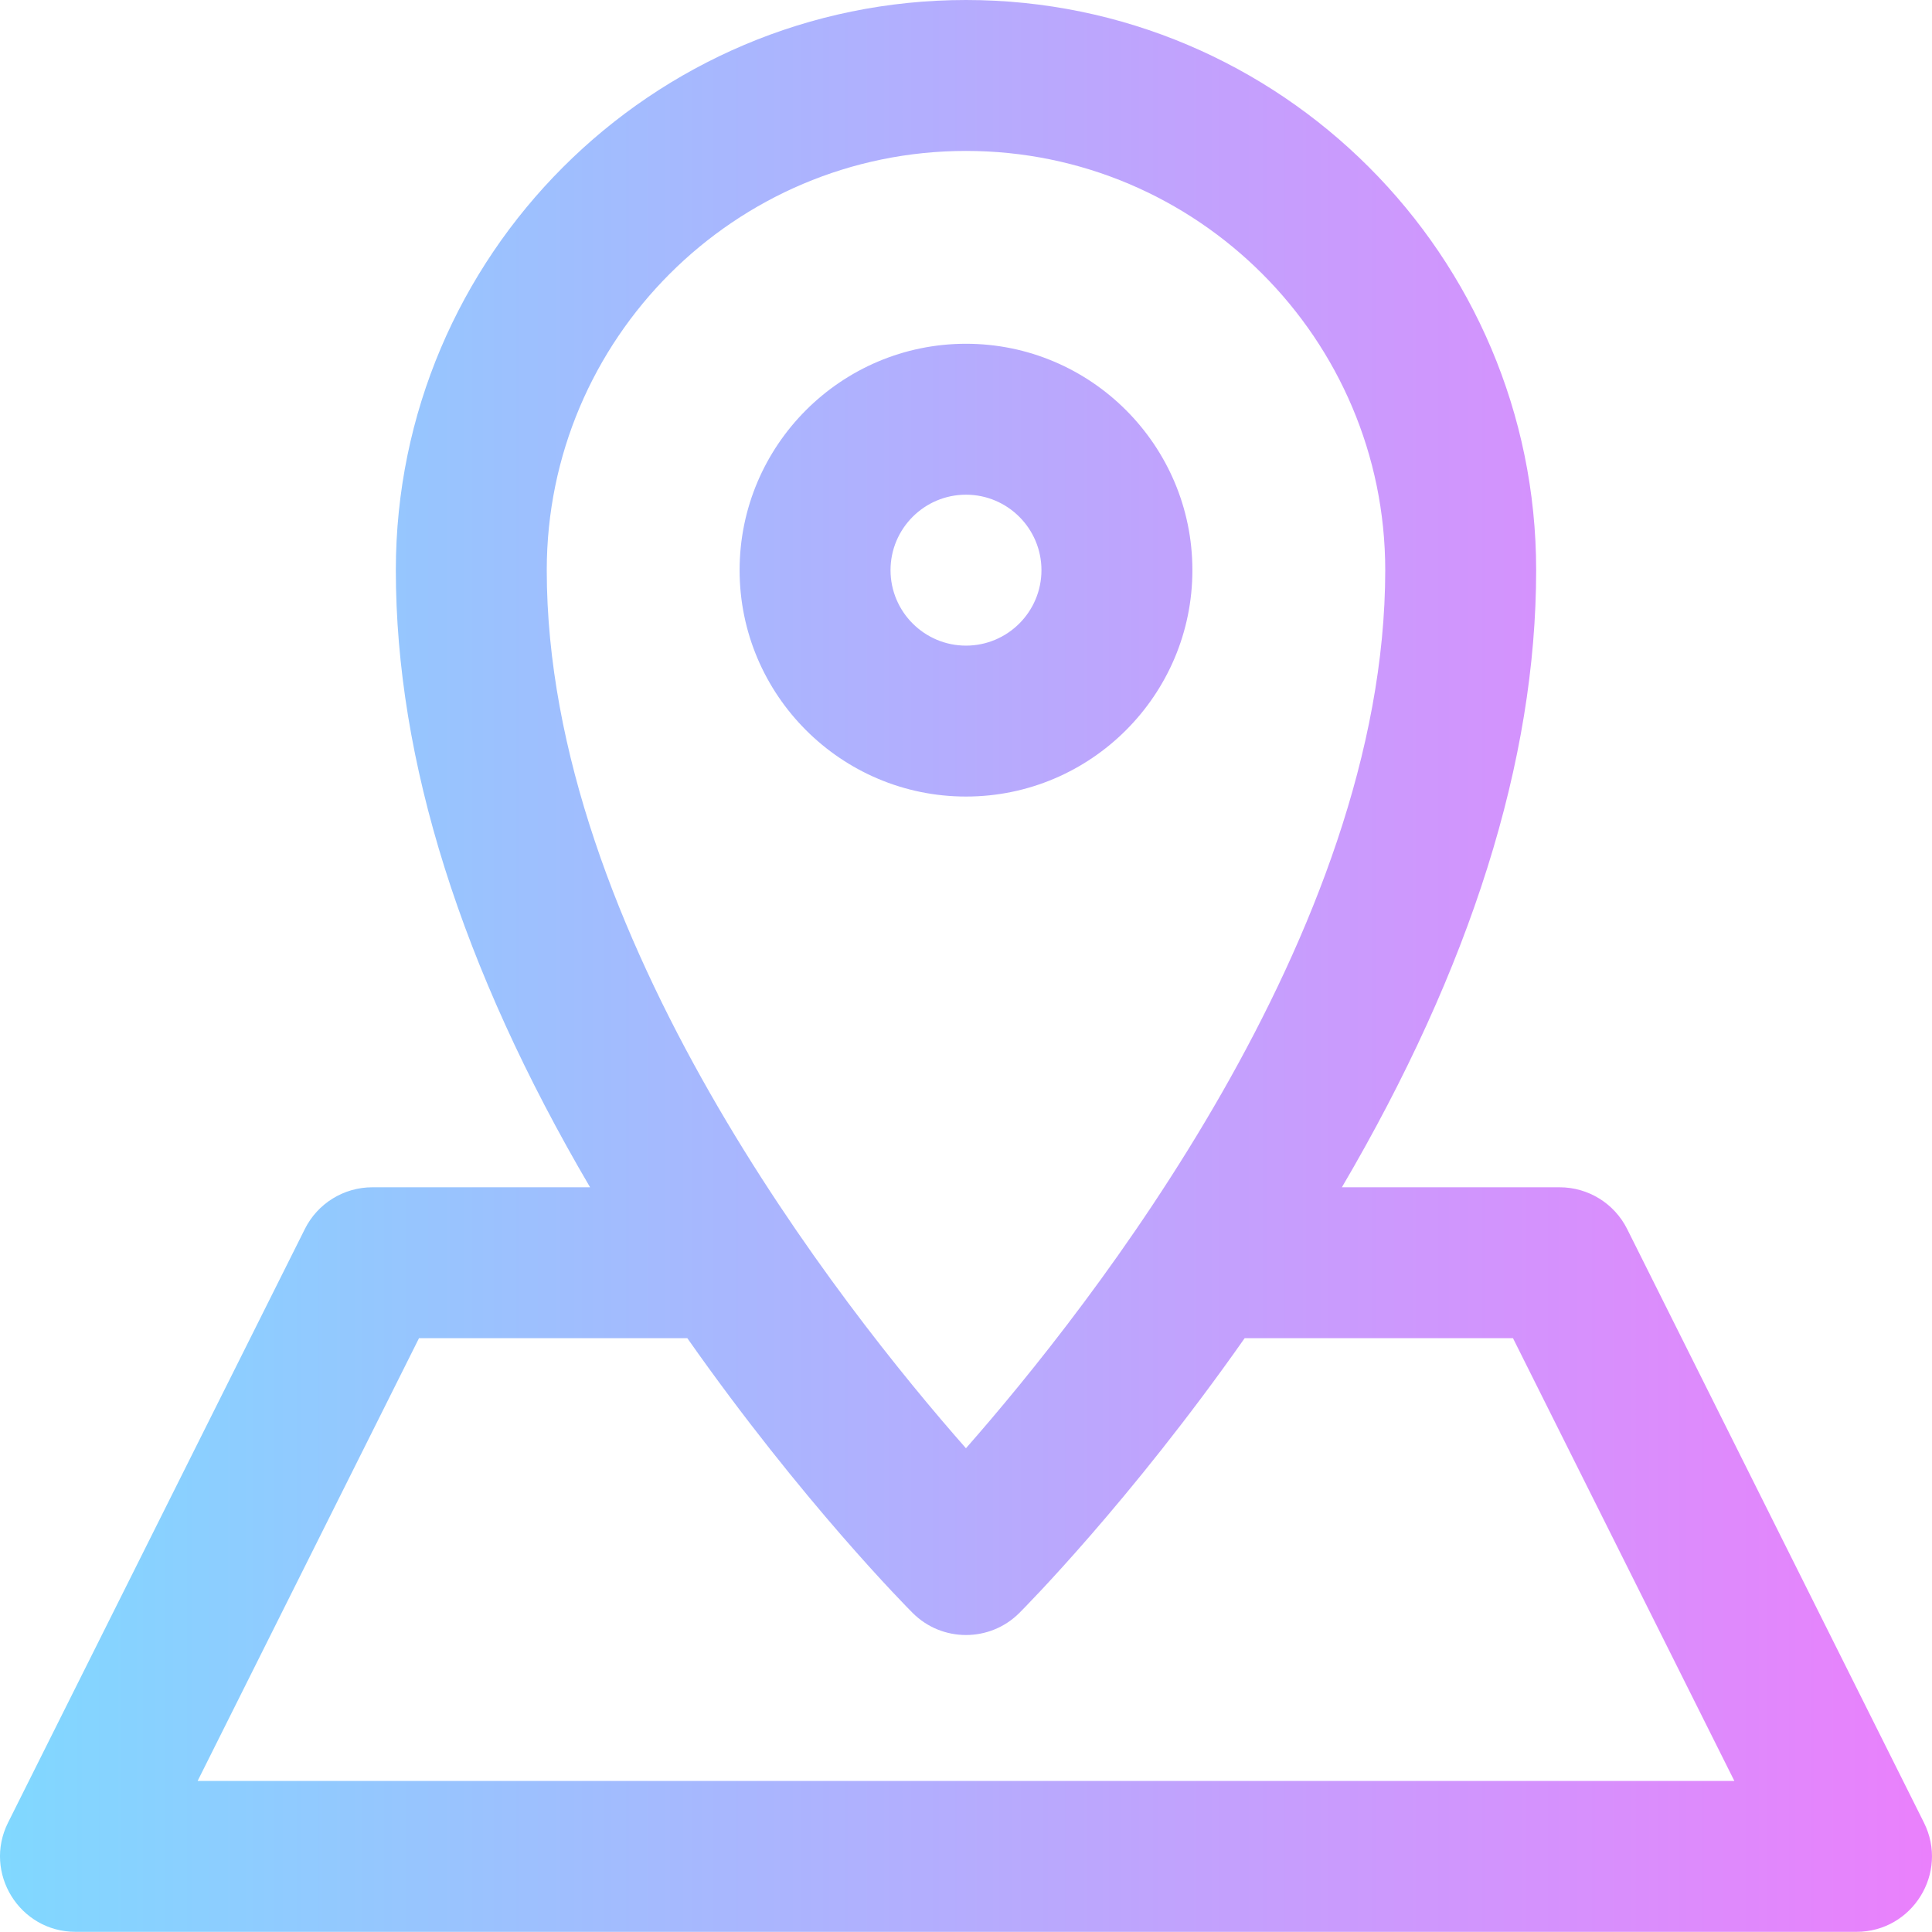 <svg height="512pt" viewBox="0 0 512 512" width="512pt" xmlns="http://www.w3.org/2000/svg" xmlns:xlink="http://www.w3.org/1999/xlink"><linearGradient id="a" gradientUnits="userSpaceOnUse" x1="0" x2="512" y1="255.978" y2="255.978"><stop offset="0" stop-color="#80d8ff"/><stop offset="1" stop-color="#ea80fc"/></linearGradient><path d="m315.996 151.098c0-33.082-26.914-59.996-59.996-59.996s-59.996 26.914-59.996 59.996c0 33.082 26.914 59.996 59.996 59.996s59.996-26.914 59.996-59.996zm-79.996 0c0-11.027 8.973-20 20-20s19.996 8.973 19.996 20-8.969 20-19.996 20-20-8.973-20-20zm273.867 331.918-78.66-157.32c-3.387-6.773-10.312-11.055-17.887-11.055h-57.703c34.172-58.215 51.48-113.117 51.48-163.543 0-83.316-67.781-151.098-151.098-151.098s-151.098 67.781-151.098 151.098c0 50.426 17.309 105.328 51.477 163.543h-57.699c-7.574 0-14.5 4.277-17.887 11.055l-78.66 157.32c-6.637 13.27 3.023 28.941 17.887 28.941h471.961c14.836 0 24.535-15.648 17.887-28.941zm-253.867-443.02c61.262 0 111.102 49.84 111.102 111.102 0 96.289-78.352 195.453-111.117 232.703-32.777-37.211-111.09-136.215-111.09-232.703.004-61.262 49.844-111.102 111.105-111.102zm-203.625 431.965 58.664-117.324h71.113c30.449 43.375 58.426 71.523 59.707 72.805 7.801 7.805 20.473 7.809 28.281 0 1.277-1.281 29.258-29.43 59.703-72.805h71.117l58.66 117.324zm0 0" fill="url(#a)"/></svg>